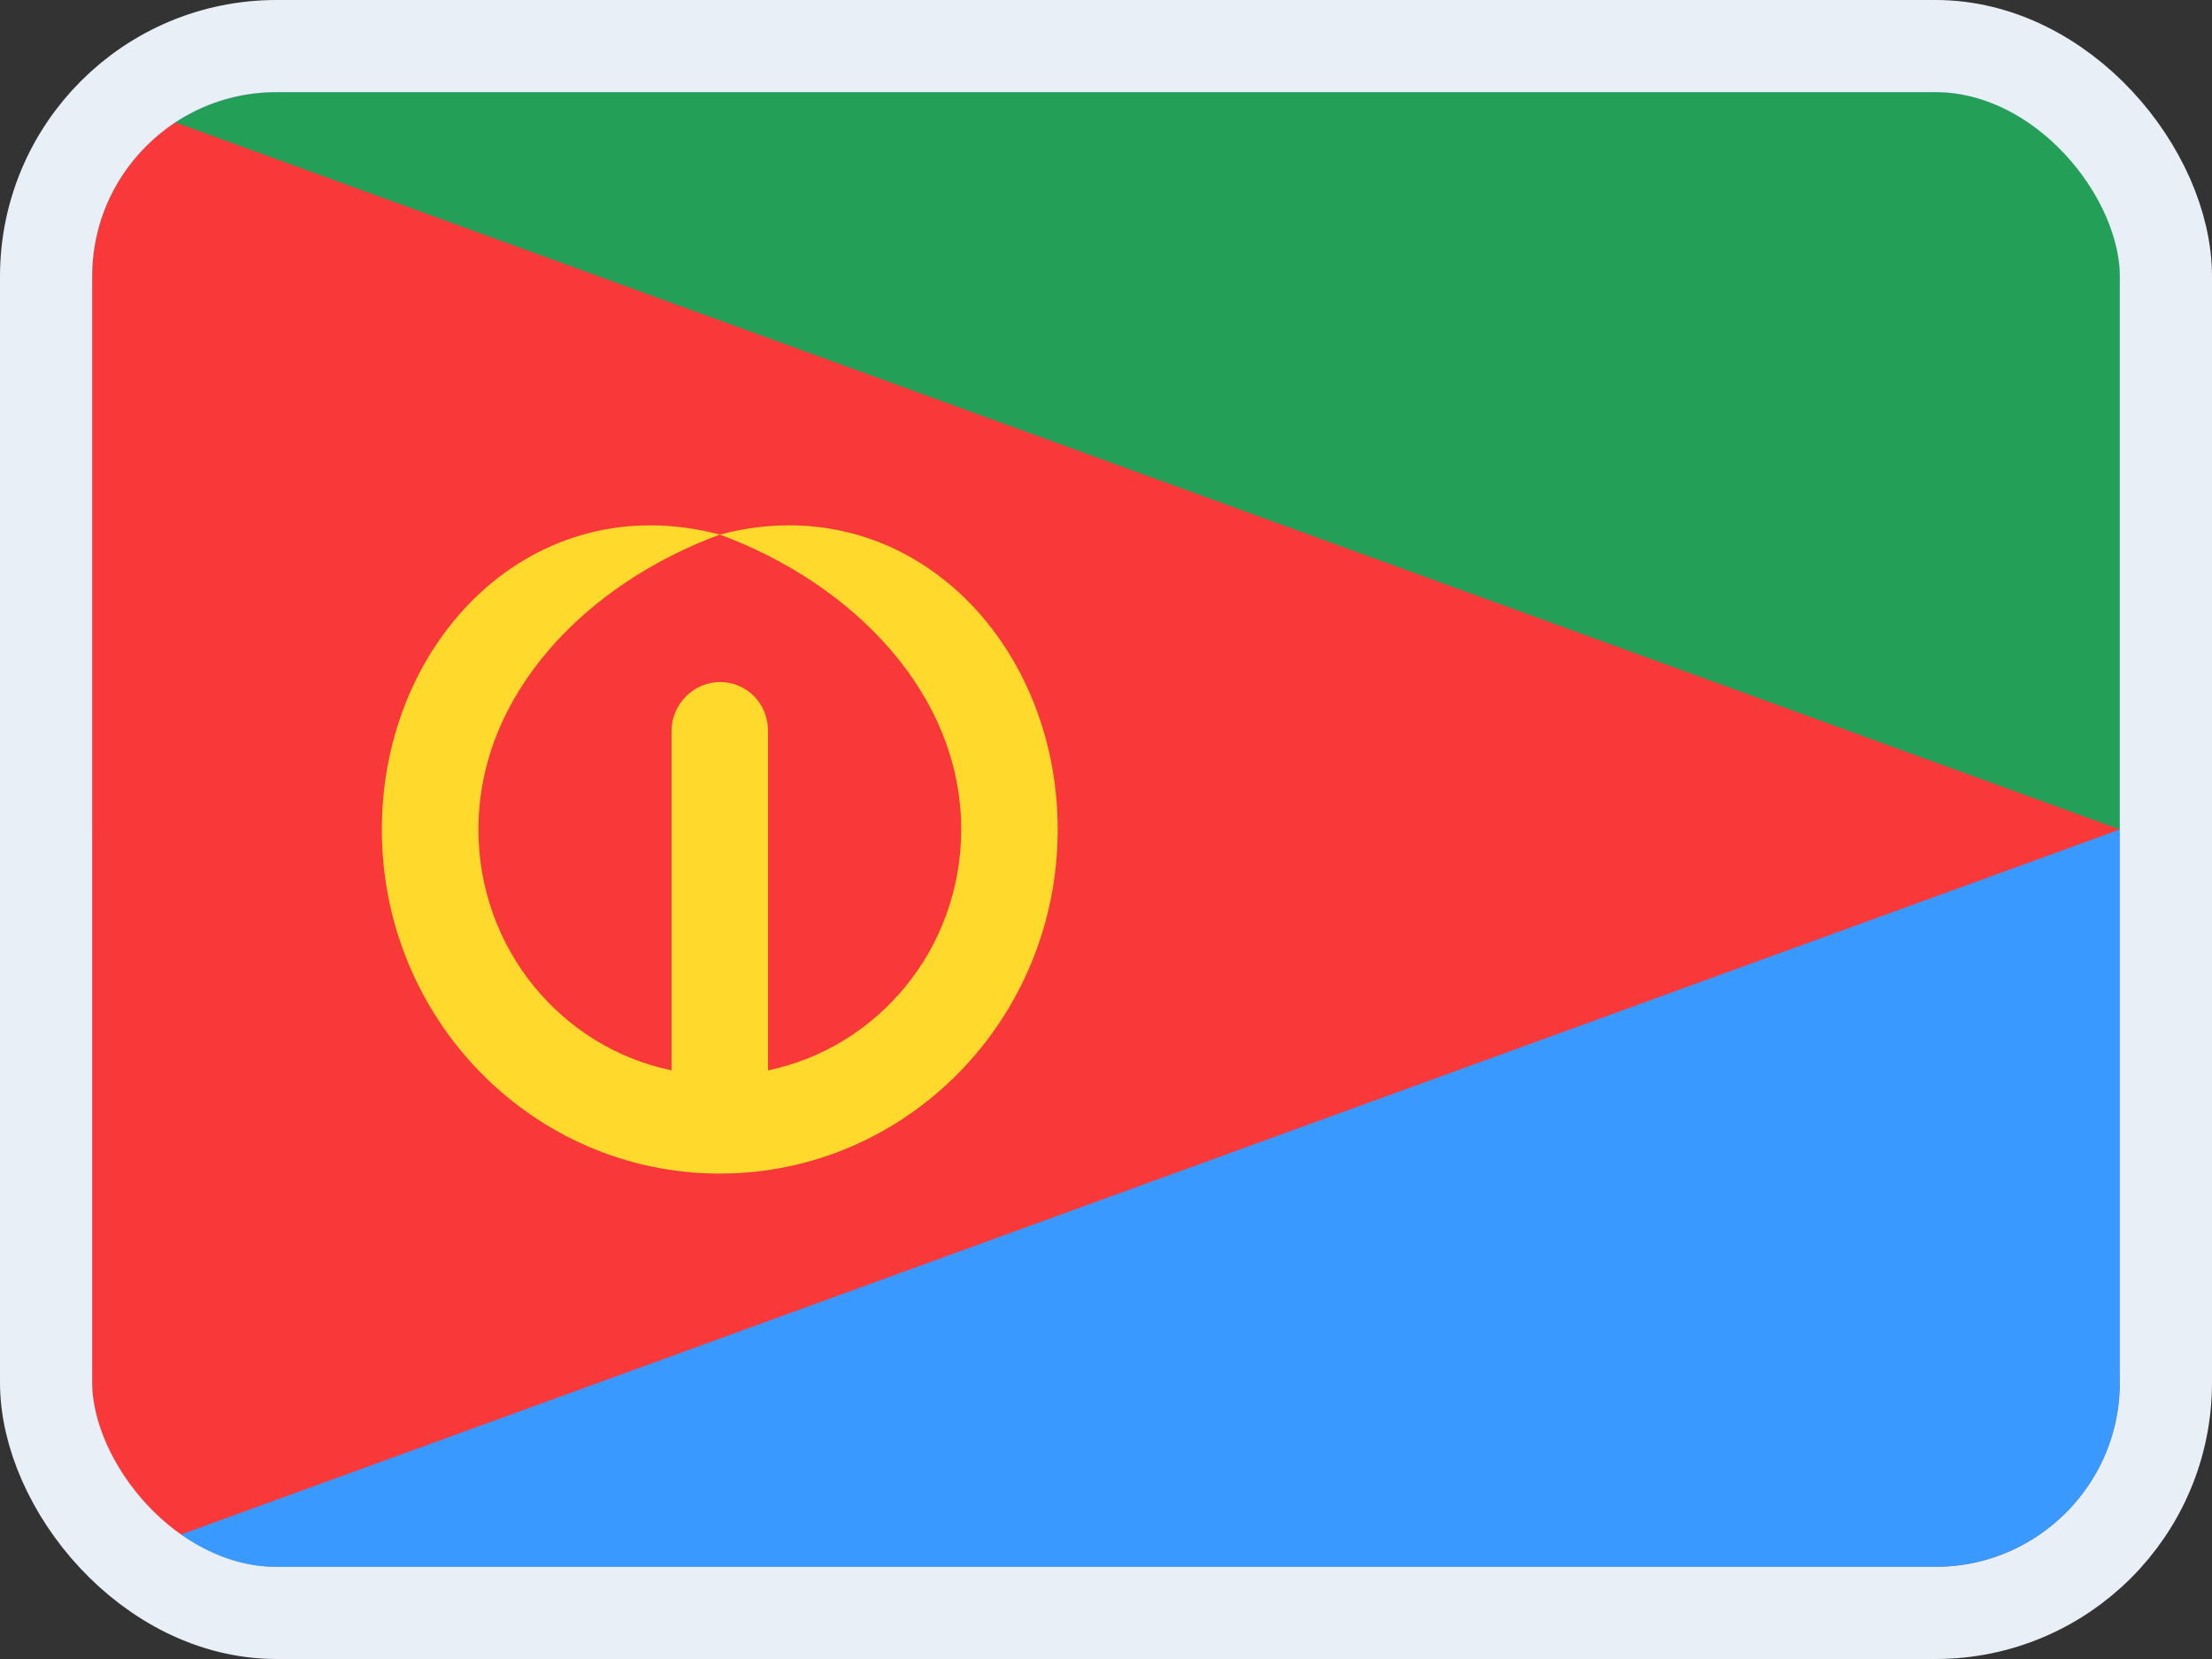 <svg width="24" height="18" viewBox="0 0 24 18" fill="none" xmlns="http://www.w3.org/2000/svg">
<rect x="0" y="0" width="24" height="18" fill="#333333" stroke="none"/>
<g clip-path="url(#clip0_14537_65674)">
<g clip-path="url(#clip1_14537_65674)">
<rect width="22" height="16" transform="translate(1 1)" fill="#3A99FF"/>
<path d="M20.905 1H3.095C1.938 1 1 1.955 1 3.133V14.867C1 16.045 1.938 17 3.095 17H20.905C22.062 17 23 16.045 23 14.867V3.133C23 1.955 22.062 1 20.905 1Z" fill="#3A99FF"/>
<path fill-rule="evenodd" clip-rule="evenodd" d="M1 1H23V9H1V1Z" fill="#249F58"/>
<path fill-rule="evenodd" clip-rule="evenodd" d="M1 1L23 9L1 17V1Z" fill="#F93939"/>
<path fill-rule="evenodd" clip-rule="evenodd" d="M10.429 9C10.429 7.528 9.255 6.333 7.81 5.8C6.364 6.333 5.191 7.528 5.191 9C5.191 10.291 6.091 11.366 7.286 11.613V7.931C7.286 7.638 7.529 7.4 7.81 7.4C8.099 7.4 8.333 7.629 8.333 7.931V11.613C9.528 11.366 10.429 10.291 10.429 9ZM11.476 9C11.476 6.938 9.835 5.267 7.81 5.8C5.785 5.267 4.143 6.938 4.143 9C4.143 11.062 5.785 12.733 7.81 12.733C9.835 12.733 11.476 11.062 11.476 9Z" fill="#FFDA2C"/>
</g>
</g>
<rect x="0.5" y="0.5" width="23" height="17" rx="2.5" stroke="#E9EFF7"/>
<defs>
<clipPath id="clip0_14537_65674">
<rect x="1" y="1" width="22" height="16" rx="2" fill="white"/>
</clipPath>
<clipPath id="clip1_14537_65674">
<rect width="22" height="16" fill="white" transform="translate(1 1)"/>
</clipPath>
</defs>
</svg>
